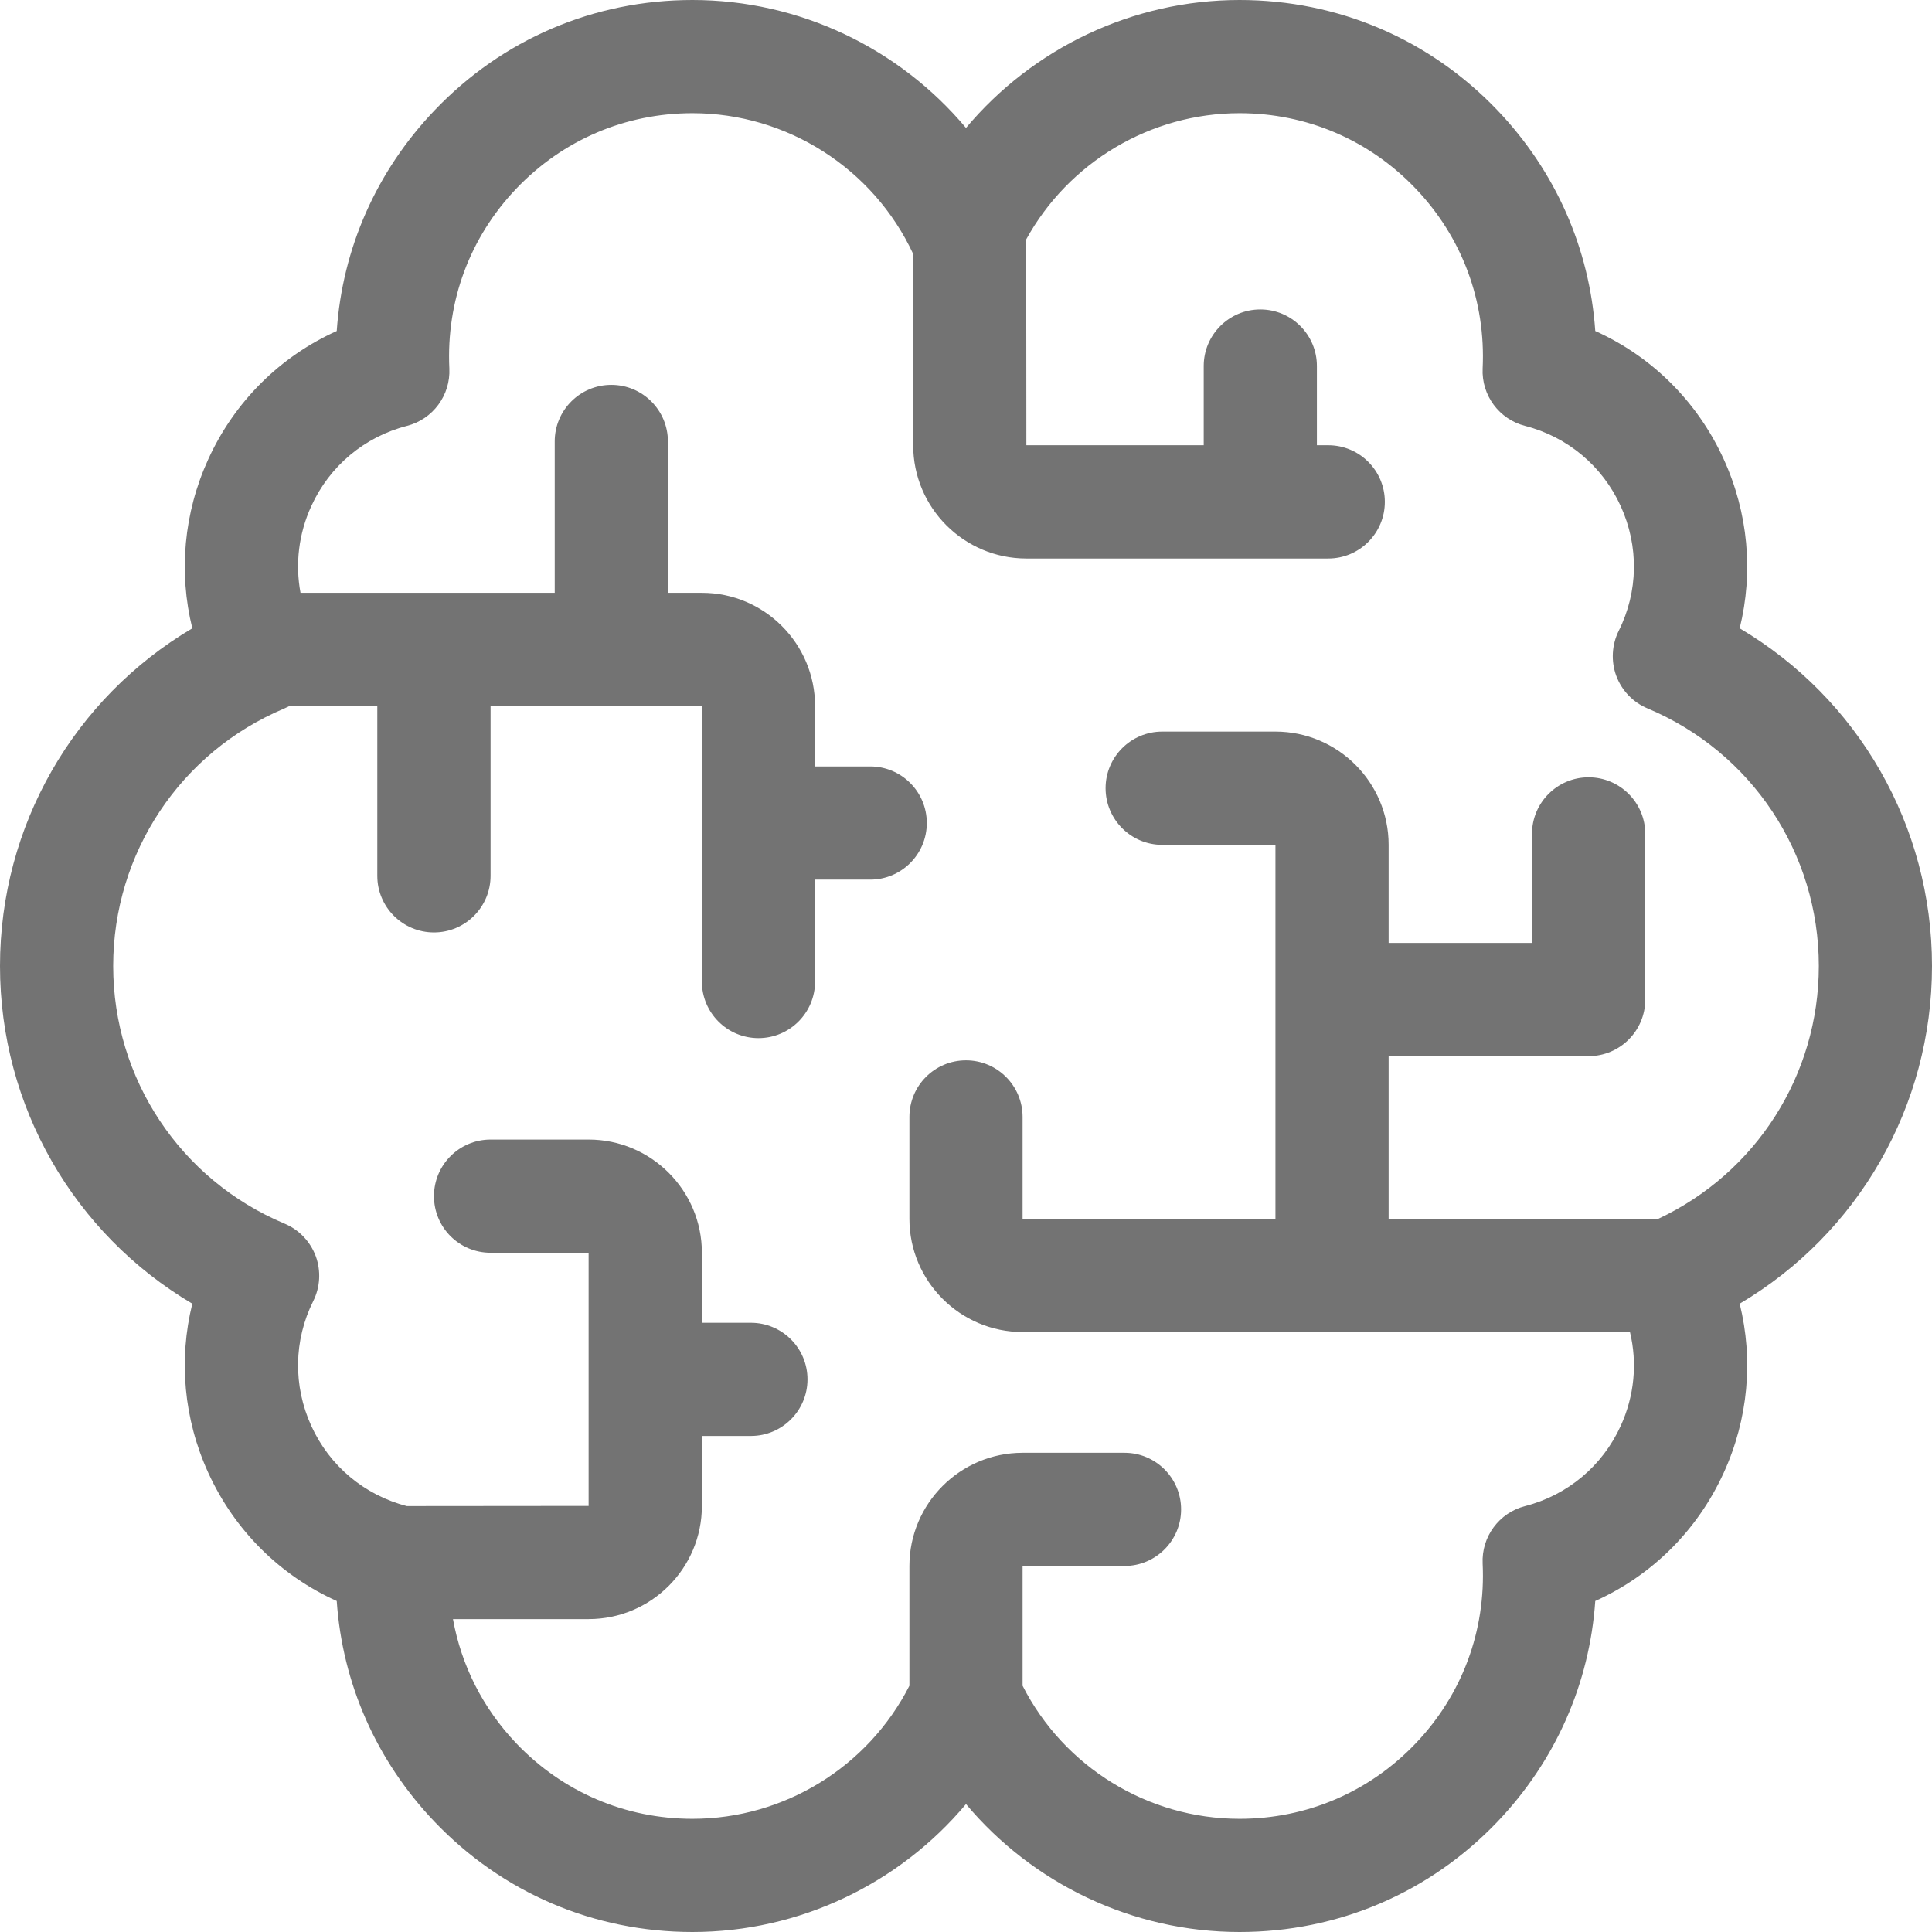 <svg width="24" height="24" viewBox="0 0 24 24" fill="none" xmlns="http://www.w3.org/2000/svg">
<g clip-path="url(#clip0)">
<path d="M24 12C24 10.257 23.081 8.674 21.611 7.805C21.783 7.11 21.718 6.372 21.412 5.703C21.085 4.987 20.519 4.428 19.817 4.112C19.746 3.086 19.325 2.129 18.604 1.372C17.76 0.487 16.622 0 15.398 0C14.069 0 12.83 0.599 12 1.589C11.17 0.599 9.931 0 8.602 0C7.378 0 6.24 0.487 5.396 1.373C4.675 2.129 4.254 3.086 4.183 4.112C3.481 4.428 2.915 4.987 2.588 5.703C2.282 6.372 2.217 7.11 2.389 7.805C0.919 8.674 0 10.257 0 12C0 13.743 0.919 15.326 2.389 16.195C2.217 16.89 2.282 17.628 2.588 18.297C2.915 19.013 3.481 19.572 4.183 19.888C4.254 20.914 4.675 21.871 5.396 22.628C6.24 23.513 7.378 24 8.602 24C9.931 24 11.17 23.401 12 22.411C12.83 23.401 14.069 24 15.398 24C16.622 24 17.76 23.513 18.604 22.628C19.325 21.871 19.746 20.914 19.817 19.888C20.519 19.572 21.085 19.013 21.412 18.297C21.718 17.628 21.783 16.89 21.611 16.195C23.081 15.326 24 13.743 24 12ZM20.599 15.141H17.25V13.12H19.734C20.123 13.12 20.438 12.805 20.438 12.416C20.438 12.361 20.438 10.359 20.438 10.359C20.438 9.971 20.123 9.656 19.734 9.656C19.346 9.656 19.031 9.971 19.031 10.359V11.713H17.25V10.495C17.25 9.719 16.619 9.088 15.844 9.088H14.438C14.049 9.088 13.734 9.403 13.734 9.791C13.734 10.18 14.049 10.495 14.438 10.495H15.844V15.141H12.703V13.875C12.703 13.487 12.388 13.172 12 13.172C11.611 13.172 11.297 13.487 11.297 13.875V15.141C11.297 15.916 11.928 16.547 12.703 16.547H20.248C20.341 16.933 20.303 17.341 20.133 17.713C19.906 18.211 19.473 18.573 18.946 18.709C18.623 18.791 18.402 19.09 18.418 19.423C18.458 20.259 18.163 21.053 17.586 21.657C17.01 22.261 16.233 22.594 15.398 22.594C14.259 22.594 13.217 21.95 12.703 20.941V19.453H13.969C14.357 19.453 14.672 19.138 14.672 18.75C14.672 18.362 14.357 18.047 13.969 18.047H12.703C11.928 18.047 11.297 18.678 11.297 19.453V20.941C10.783 21.95 9.741 22.594 8.602 22.594C7.767 22.594 6.99 22.261 6.414 21.657C5.999 21.222 5.731 20.689 5.627 20.113H7.312C8.088 20.113 8.719 19.483 8.719 18.707V17.838H9.328C9.716 17.838 10.031 17.523 10.031 17.135C10.031 16.747 9.716 16.432 9.328 16.432H8.719V15.562C8.719 14.787 8.088 14.156 7.312 14.156H6.094C5.705 14.156 5.391 14.471 5.391 14.859C5.391 15.248 5.705 15.562 6.094 15.562H7.312V18.707C7.312 18.707 5.056 18.709 5.054 18.709C4.527 18.573 4.094 18.211 3.867 17.713C3.64 17.215 3.648 16.65 3.891 16.163C3.978 15.989 3.989 15.786 3.922 15.604C3.854 15.422 3.714 15.275 3.534 15.2C2.242 14.658 1.406 13.402 1.406 12C1.406 10.598 2.242 9.342 3.534 8.8C3.555 8.791 3.575 8.781 3.595 8.771H4.687V10.88C4.687 11.268 5.002 11.583 5.391 11.583C5.779 11.583 6.094 11.268 6.094 10.88V8.771H8.719V12.193C8.719 12.581 9.034 12.896 9.422 12.896C9.81 12.896 10.125 12.581 10.125 12.193V10.927H10.81C11.198 10.927 11.513 10.612 11.513 10.224C11.513 9.835 11.198 9.521 10.81 9.521H10.125V8.771C10.125 7.995 9.494 7.364 8.719 7.364H8.297V5.484C8.297 5.096 7.982 4.781 7.594 4.781C7.205 4.781 6.891 5.096 6.891 5.484V7.364H3.733C3.666 7.005 3.71 6.63 3.867 6.287C4.094 5.789 4.527 5.427 5.054 5.291C5.377 5.209 5.598 4.91 5.582 4.577C5.542 3.741 5.837 2.947 6.414 2.343C6.99 1.739 7.767 1.406 8.602 1.406C9.776 1.406 10.849 2.092 11.344 3.155V5.531C11.344 6.307 11.975 6.938 12.75 6.938H16.5C16.888 6.938 17.203 6.623 17.203 6.234C17.203 5.846 16.888 5.531 16.5 5.531H16.359V4.547C16.359 4.159 16.045 3.844 15.656 3.844C15.268 3.844 14.953 4.159 14.953 4.547V5.531H12.75C12.75 5.531 12.749 3 12.746 2.977C13.274 2.016 14.291 1.406 15.398 1.406C16.233 1.406 17.01 1.739 17.586 2.343C18.163 2.947 18.458 3.741 18.418 4.577C18.402 4.91 18.623 5.209 18.946 5.291C19.473 5.427 19.906 5.789 20.133 6.287C20.36 6.785 20.352 7.35 20.108 7.837C20.022 8.011 20.011 8.214 20.078 8.396C20.146 8.578 20.286 8.725 20.466 8.8C21.758 9.342 22.594 10.598 22.594 12C22.594 13.353 21.816 14.57 20.599 15.141Z" fill="#737373"/>
</g>
<defs>
<clipPath id="clip0">
<rect width="24" height="24" fill="white"/>
</clipPath>
</defs>
</svg>
